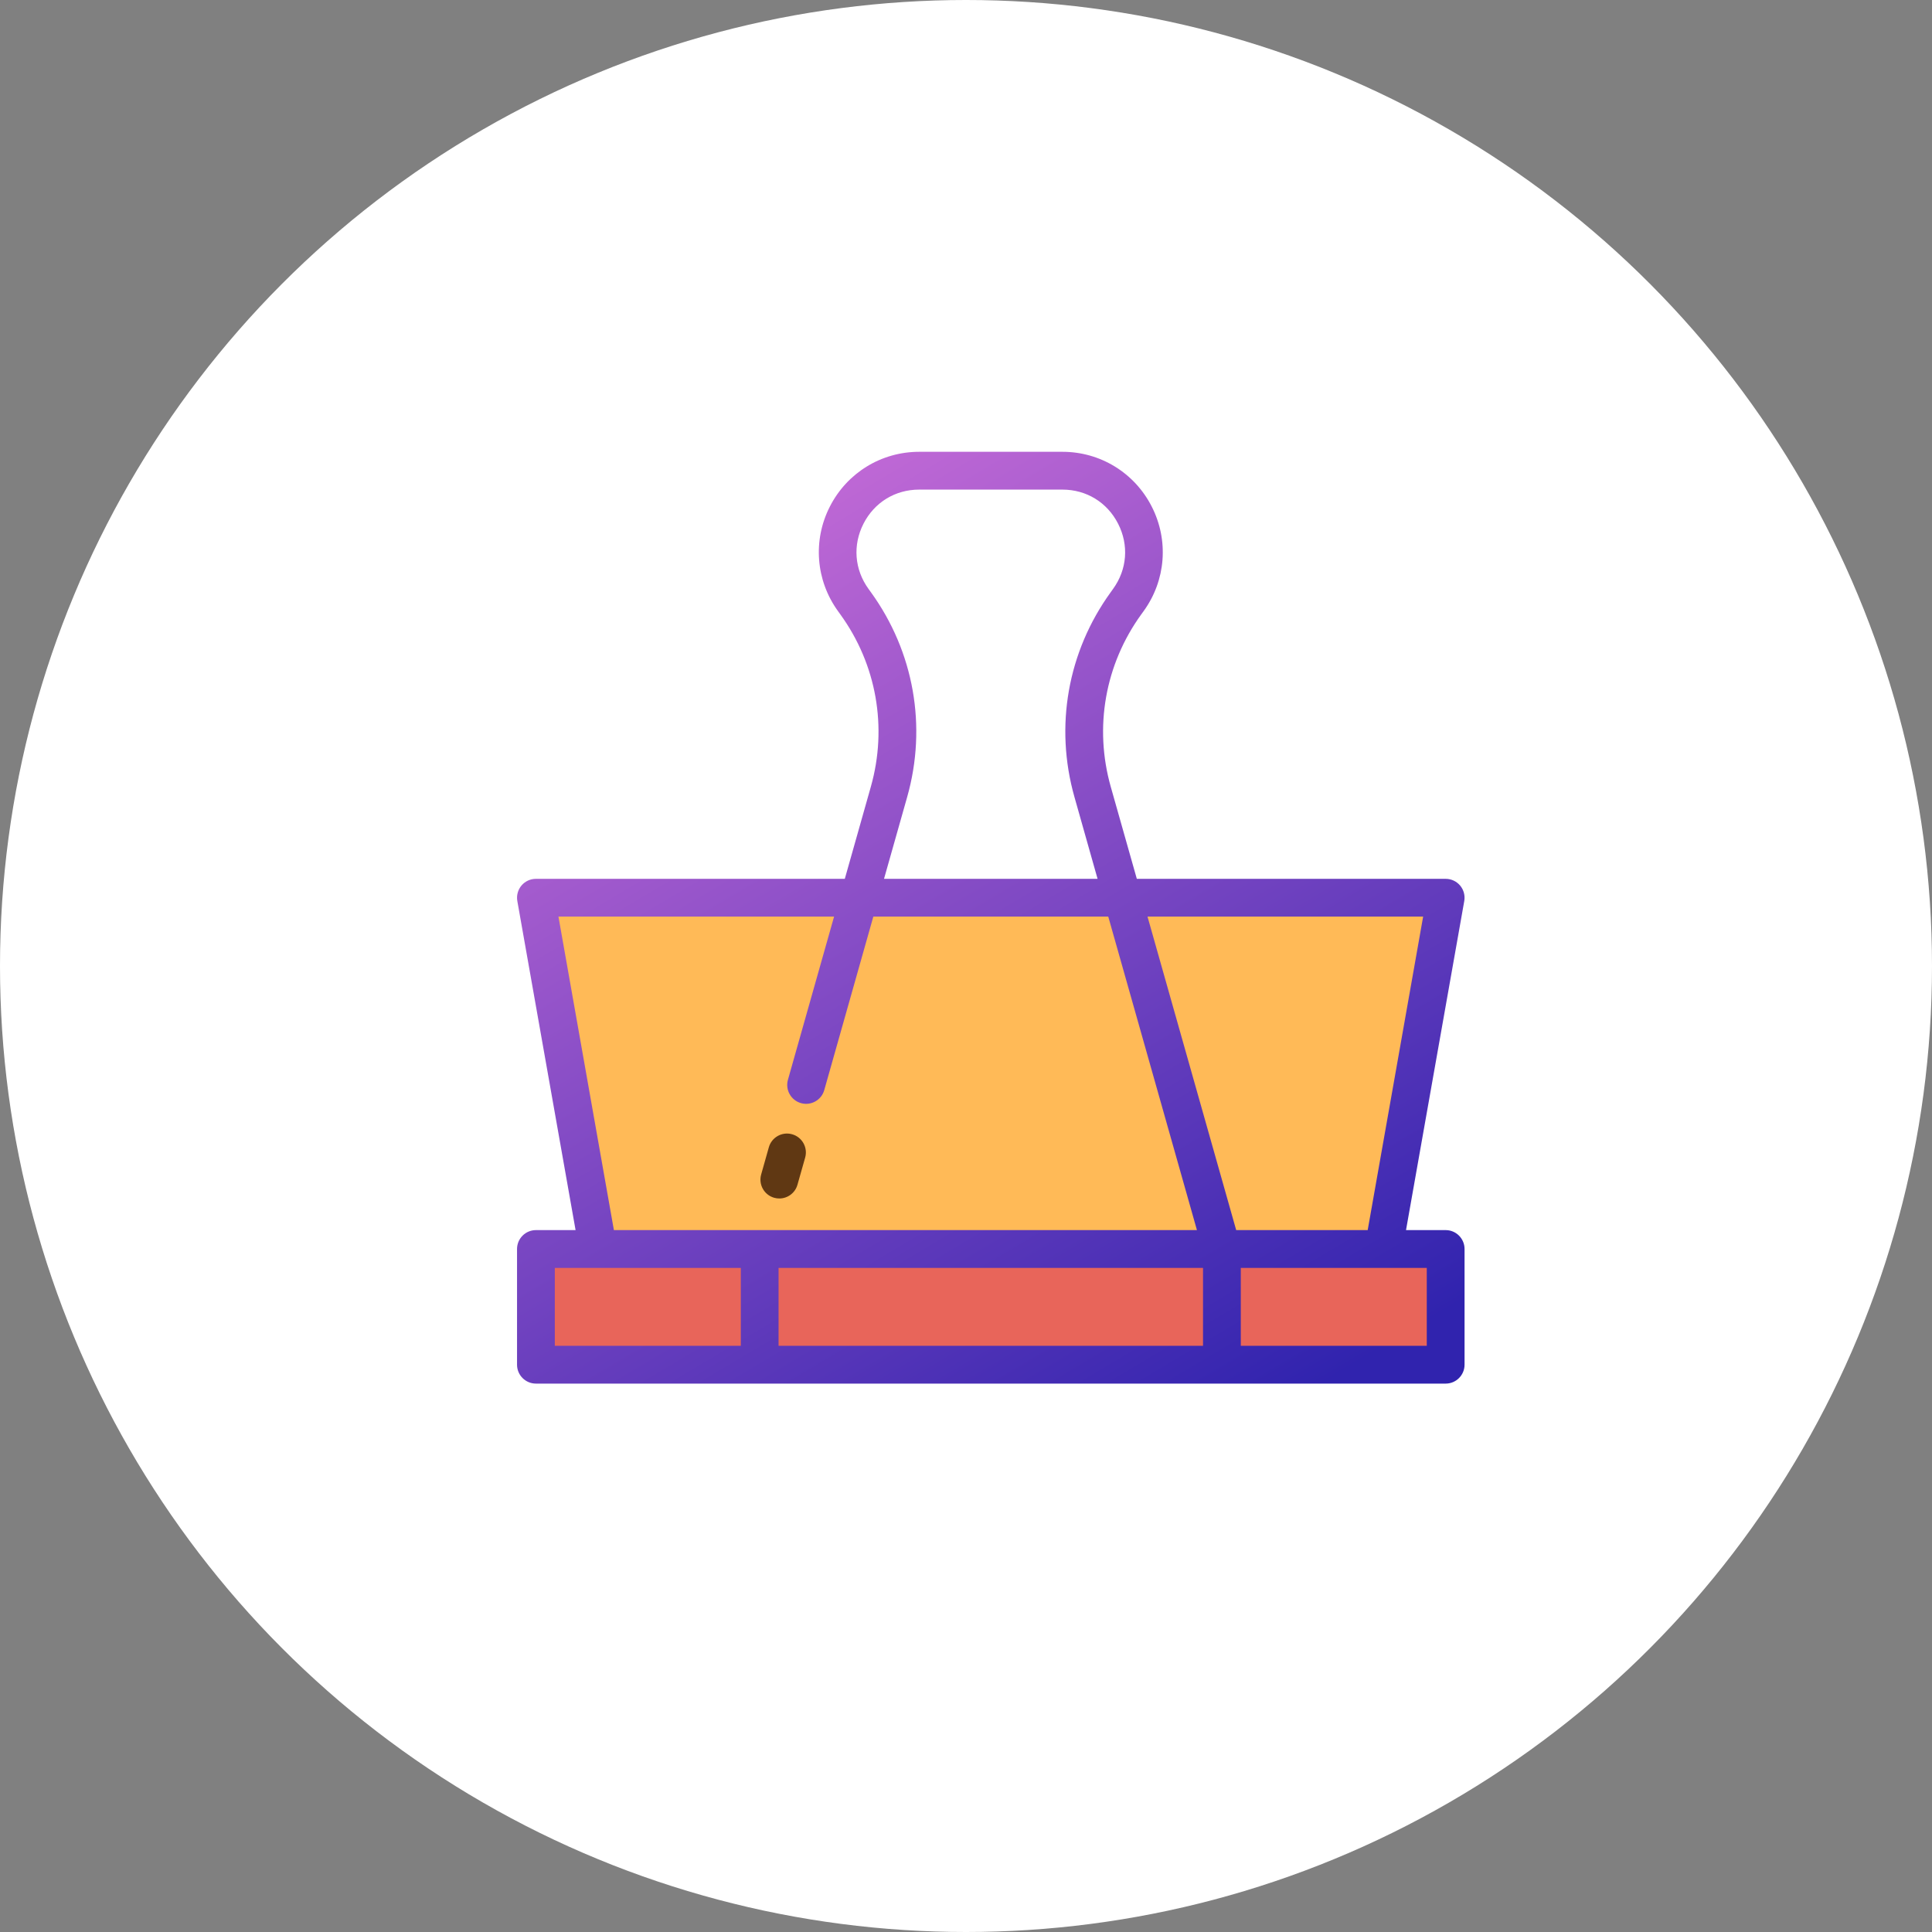 <?xml version="1.0" encoding="UTF-8" standalone="no"?>
<svg width="60px" height="60px" viewBox="0 0 60 60" version="1.1" xmlns="http://www.w3.org/2000/svg" xmlns:xlink="http://www.w3.org/1999/xlink">
    <rect x="0" y="0" width="60" height="60" fill="#808080" stroke="none"/>
    <!-- Generator: Sketch 44.1 (41455) - http://www.bohemiancoding.com/sketch -->
    <title>group_13_slice</title>
    <desc>Created with Sketch.</desc>
    <defs>
        <linearGradient x1="84.394%" y1="100%" x2="23.946%" y2="0%" id="linearGradient-1">
            <stop stop-color="#3023AE" offset="0%"></stop>
            <stop stop-color="#C96DD8" offset="100%"></stop>
        </linearGradient>
    </defs>
    <g id="设计图" stroke="none" stroke-width="1" fill="none" fill-rule="evenodd">
        <g id="Artboard" transform="translate(-20, 0)">
            <g id="Group-13" transform="translate(20, 0)">
                <circle id="Oval" fill="#FFFFFF" cx="30" cy="30" r="30"></circle>
                <g id="clip" transform="translate(16, 14)">
                    <rect id="Rectangle-path" fill="#E8655A" x="0.644" y="24.789" width="28.253" height="3.593"></rect>
                    <polygon id="Shape" fill="#FFBA57" points="2.574 24.789 26.966 24.789 28.897 13.879 0.644 13.879"></polygon>
                    <path d="M28.897,24.202 L27.665,24.202 L29.474,13.982 C29.504,13.811 29.457,13.635 29.346,13.502 C29.234,13.369 29.07,13.293 28.897,13.293 L19.305,13.293 L18.495,10.432 C17.973,8.585 18.319,6.634 19.443,5.08 L19.517,4.978 C20.207,4.024 20.303,2.78 19.768,1.732 C19.234,0.683 18.171,0.031 16.995,0.031 L12.546,0.031 C11.369,0.031 10.307,0.683 9.772,1.732 C9.237,2.78 9.334,4.024 10.024,4.978 L10.097,5.08 C11.222,6.634 11.567,8.585 11.045,10.432 L10.236,13.293 L0.644,13.293 C0.47,13.293 0.306,13.369 0.194,13.502 C0.083,13.635 0.036,13.811 0.066,13.982 L1.875,24.202 L0.644,24.202 C0.32,24.202 0.057,24.465 0.057,24.789 L0.057,28.382 C0.057,28.706 0.32,28.969 0.644,28.969 L28.897,28.969 C29.22,28.969 29.483,28.706 29.483,28.382 L29.483,24.789 C29.483,24.465 29.22,24.202 28.897,24.202 L28.897,24.202 Z M28.197,14.466 L26.475,24.202 L22.391,24.202 L19.637,14.466 L28.197,14.466 L28.197,14.466 Z M21.361,25.376 L21.361,27.795 L8.179,27.795 L8.179,25.376 L21.361,25.376 L21.361,25.376 Z M11.047,4.392 L10.973,4.29 C10.536,3.686 10.478,2.929 10.816,2.265 C11.155,1.601 11.801,1.205 12.546,1.205 L16.995,1.205 C17.739,1.205 18.386,1.601 18.724,2.265 C19.063,2.929 19.004,3.686 18.567,4.29 L18.494,4.392 C17.157,6.239 16.747,8.557 17.368,10.752 L18.086,13.293 L11.454,13.293 L12.173,10.752 C12.794,8.557 12.383,6.239 11.047,4.392 L11.047,4.392 Z M1.343,14.466 L9.903,14.466 L8.47,19.534 C8.382,19.845 8.563,20.17 8.874,20.258 C9.186,20.347 9.51,20.165 9.598,19.854 L11.122,14.466 L18.418,14.466 L21.172,24.202 L3.065,24.202 L1.343,14.466 L1.343,14.466 Z M7.007,25.376 L7.007,27.795 L1.23,27.795 L1.23,25.376 L7.007,25.376 L7.007,25.376 Z M28.31,25.376 L28.31,27.795 L22.534,27.795 L22.534,25.376 L28.31,25.376 L28.31,25.376 Z" id="Shape" fill="url(#linearGradient-1)"></path>
                    <path d="M8.601,21.226 C8.289,21.137 7.965,21.319 7.877,21.63 L7.639,22.473 C7.55,22.785 7.731,23.11 8.043,23.198 C8.096,23.213 8.15,23.22 8.203,23.22 C8.458,23.22 8.693,23.052 8.766,22.793 L9.005,21.95 C9.093,21.638 8.912,21.314 8.601,21.226 L8.601,21.226 Z" id="Shape" fill="#603813"></path>
                </g>
            </g>
        </g>
    </g>
</svg>